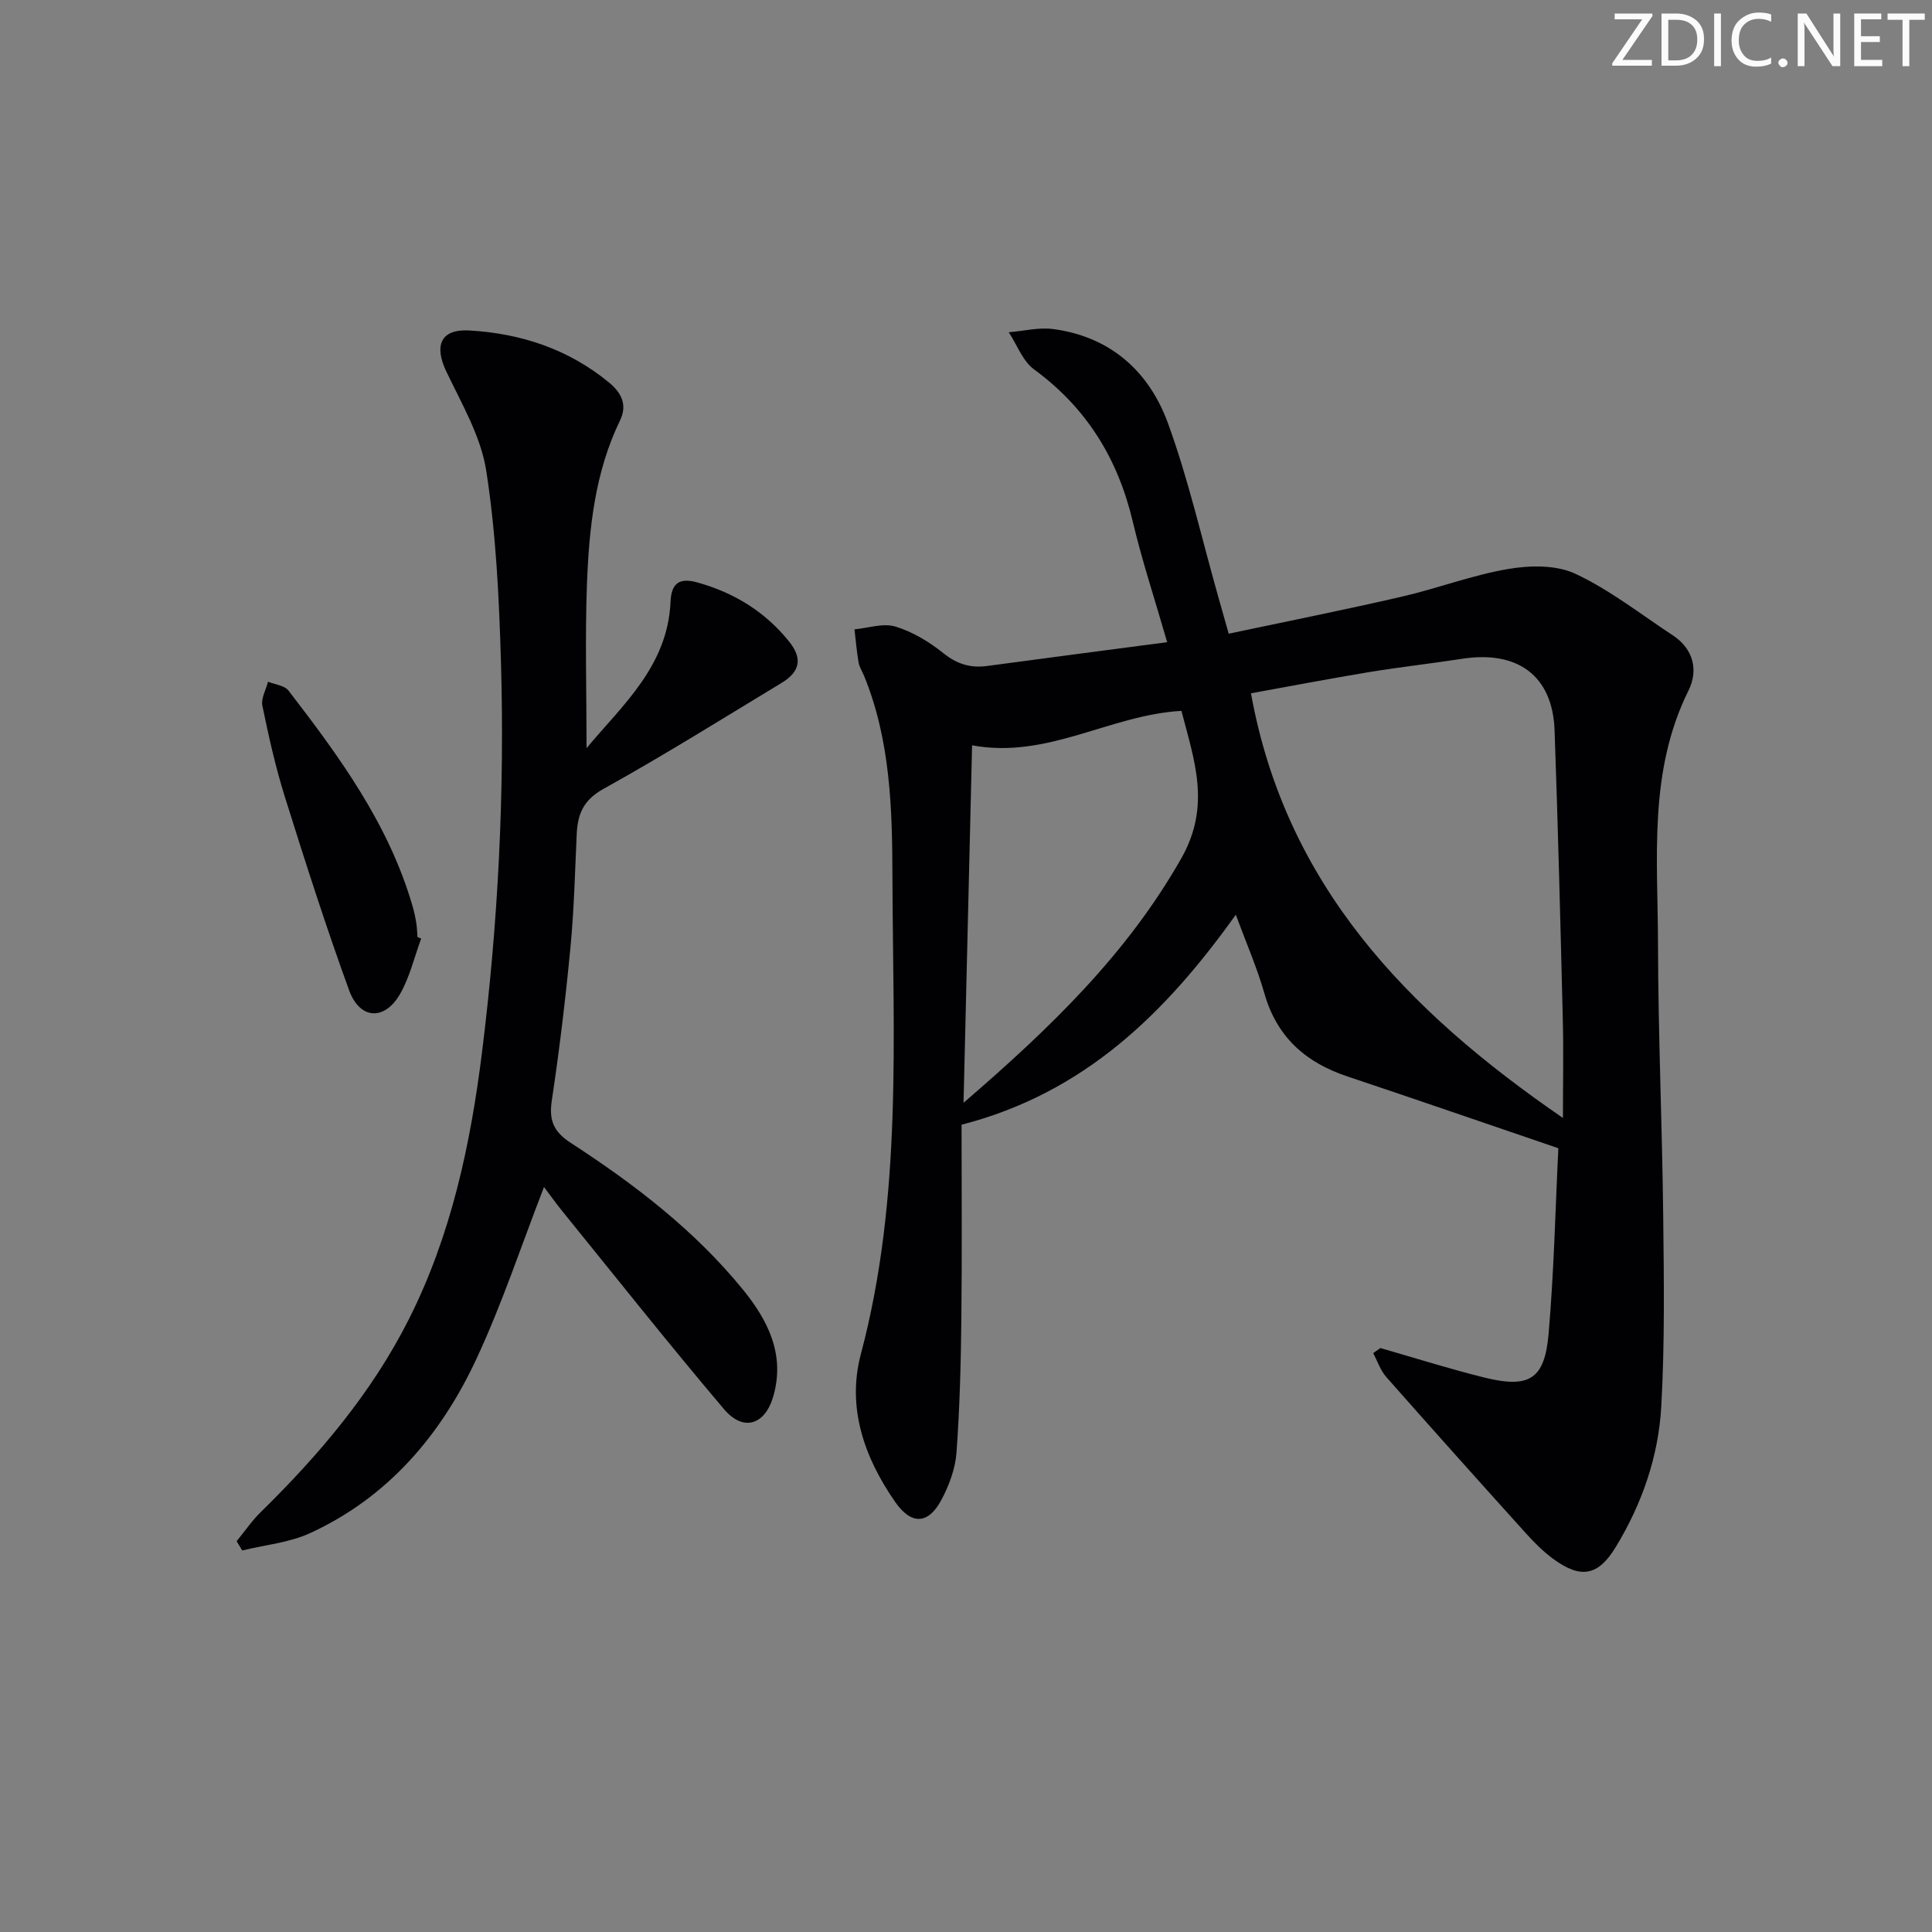 <svg enable-background="new 0 0 400 400" viewBox="0 0 400 400" xmlns="http://www.w3.org/2000/svg"><rect x="0" y="0" width="400" height="400" fill="#808080" stroke="none"/><g fill="#fafbfa"><path d="m342.2 3.2-6.3 9.2h6.1v1.2h-8.2v-.5l6.2-9.1h-5.7v-1.2h7.8v.4z"/><path d="m344 13.7v-10.9h3.1c1.6 0 3 .5 4.1 1.4 1.1 1 1.6 2.2 1.6 3.9s-.5 3-1.6 4-2.5 1.5-4.2 1.5h-3zm1.4-9.6v8.4h1.6c1.4 0 2.5-.4 3.2-1.1.8-.8 1.2-1.8 1.2-3.2s-.4-2.4-1.2-3.1-1.8-1-3.1-1z"/><path d="m356.3 2.8v10.9h-1.4v-10.9z"/><path d="m366.6 13.2c-.8.4-1.8.6-3 .6-1.6 0-2.8-.5-3.7-1.5s-1.4-2.3-1.4-3.9c0-1.7.5-3.2 1.6-4.2s2.4-1.6 4-1.6c1 0 1.9.1 2.6.4v1.5c-.8-.4-1.6-.6-2.6-.6-1.2 0-2.2.4-3 1.2s-1.1 1.9-1.1 3.3c0 1.3.4 2.3 1.1 3.1s1.6 1.1 2.8 1.1c1.1 0 2-.2 2.8-.7v1.3z"/><path d="m368.2 13c0-.3.1-.5.3-.6.2-.2.4-.3.6-.3.3 0 .5.1.7.3s.3.4.3.6-.1.5-.3.6c-.2.2-.4.3-.7.3s-.5-.1-.6-.3c-.2-.2-.3-.4-.3-.6z"/><path d="m381.1 13.7h-1.7l-5.5-8.4c-.2-.2-.3-.5-.4-.7 0 .2.1.8.1 1.5v7.6h-1.4v-10.9h1.8l5.3 8.3c.3.4.4.6.4.8 0-.3-.1-.8-.1-1.6v-7.5h1.4v10.9z"/><path d="m389.7 13.7h-5.8v-10.9h5.6v1.2h-4.2v3.5h3.9v1.2h-3.9v3.7h4.4z"/><path d="m398.4 4.1h-3.1v9.6h-1.4v-9.6h-3.1v-1.3h7.7v1.3z"/></g><path d="m285.79 279.1c7.15 2.05 14.25 4.3 21.47 6.09 9.35 2.32 12.54.41 13.36-9.03 1.13-13.05 1.41-26.17 2.02-38.43-14.88-5.07-29.26-10.05-43.69-14.87-8.63-2.88-14.58-8.13-17.16-17.15-1.53-5.36-3.79-10.52-5.93-16.33-14.55 20.37-31.33 36.92-56.78 43.48 0 13.04.11 26.52-.04 39.99-.1 9.31-.33 18.64-1.01 27.92-.25 3.35-1.55 6.82-3.15 9.81-2.72 5.08-6.22 5.14-9.51.43-6.45-9.25-10.07-19.62-7.14-30.65 8.65-32.56 6.64-65.72 6.54-98.78-.04-14.1-.4-28.28-5.88-41.67-.38-.92-.97-1.81-1.13-2.76-.39-2.27-.58-4.56-.85-6.85 2.84-.26 5.94-1.35 8.47-.58 3.56 1.08 7.01 3.16 9.93 5.51 2.84 2.28 5.63 3.12 9.1 2.65 12.14-1.64 24.3-3.22 37.24-4.92-2.54-8.82-5.19-16.82-7.13-25-3.08-13-9.55-23.52-20.43-31.48-2.36-1.73-3.52-5.09-5.24-7.69 3.05-.25 6.17-1.05 9.13-.67 11.89 1.55 19.92 8.76 23.84 19.52 4.24 11.64 6.98 23.83 10.37 35.78.67 2.36 1.34 4.72 2.2 7.78 12.17-2.58 24.01-4.94 35.76-7.65 7.43-1.71 14.64-4.48 22.13-5.75 4.51-.77 9.94-.86 13.9 1 7.14 3.35 13.51 8.37 20.16 12.74 4.34 2.85 5.29 7.3 3.25 11.42-8.35 16.81-6.35 34.77-6.32 52.47.04 18.8.87 37.6 1.08 56.41.15 13.12.33 26.27-.4 39.35-.58 10.37-4 20.21-9.46 29.16-3.6 5.9-7.16 6.56-12.78 2.5-2.13-1.54-4.04-3.46-5.81-5.42-9.68-10.73-19.33-21.5-28.89-32.34-1.21-1.37-1.82-3.28-2.71-4.94.5-.35.99-.7 1.49-1.05zm37.8-47.64c0-7.22.14-13.82-.03-20.41-.49-19.94-.99-39.88-1.7-59.82-.4-11.29-7.58-16.63-19.18-14.83-6.39.99-12.83 1.7-19.21 2.75-8.44 1.4-16.84 3.01-24.47 4.39 7.17 39.66 32.21 65.69 64.59 87.92zm-122.33-77.15c-.59 24.51-1.16 48.61-1.77 74.01 18-15.51 33.81-30.77 45.07-50.58 6.26-11.01 2.63-20.45.05-30.56-14.82.82-27.71 10.03-43.35 7.13z" fill="#010104"/><path d="m121.44 154.89c7.5-8.97 16.81-17.01 17.39-30.32.16-3.61 1.63-5.07 5.48-4 7.63 2.11 14.03 6.03 19 12.17 2.88 3.55 2.39 6.3-1.51 8.66-12.23 7.4-24.36 14.99-36.86 21.93-4.18 2.32-5.35 5.24-5.54 9.39-.35 7.8-.55 15.63-1.29 23.4-1.01 10.57-2.27 21.12-3.85 31.62-.63 4.16.27 6.52 3.94 8.9 13.15 8.54 25.6 18.07 35.58 30.31 5.15 6.32 8.8 13.4 6.35 22.05-1.69 6-6.19 7.51-10.22 2.77-11.39-13.44-22.34-27.26-33.44-40.95-1.43-1.76-2.74-3.61-3.84-5.06-4.65 11.98-8.64 24.1-13.99 35.58-7.33 15.74-18.27 28.64-34.42 36.07-4.32 1.99-9.36 2.44-14.06 3.6-.39-.64-.78-1.28-1.17-1.92 1.66-2.02 3.15-4.22 5.01-6.04 12.07-11.84 22.93-24.64 30.59-39.8 8.8-17.41 12.82-36.22 15.21-55.42 3.34-26.79 4.7-53.71 3.92-80.68-.38-13.27-1.02-26.62-3.05-39.7-1.11-7.13-5.11-13.89-8.29-20.59-2.56-5.39-1.09-8.78 4.78-8.44 10.67.61 20.51 3.85 28.9 10.75 2.53 2.08 3.91 4.57 2.31 7.88-5.2 10.72-6.41 22.31-6.85 33.93-.41 11.1-.08 22.24-.08 33.91z" fill="#010104"/><path d="m87.2 194.31c-1.41 3.83-2.35 7.93-4.34 11.43-3.2 5.63-8.35 5.4-10.58-.71-4.81-13.22-9.1-26.64-13.31-40.07-1.93-6.16-3.34-12.5-4.65-18.84-.31-1.52.75-3.31 1.17-4.98 1.44.59 3.41.77 4.24 1.84 10.57 13.72 20.78 27.67 25.69 44.65.32 1.11.57 2.25.76 3.4.16.98.18 1.99.26 2.98.25.1.51.2.76.3z" fill="#010104"/></svg>